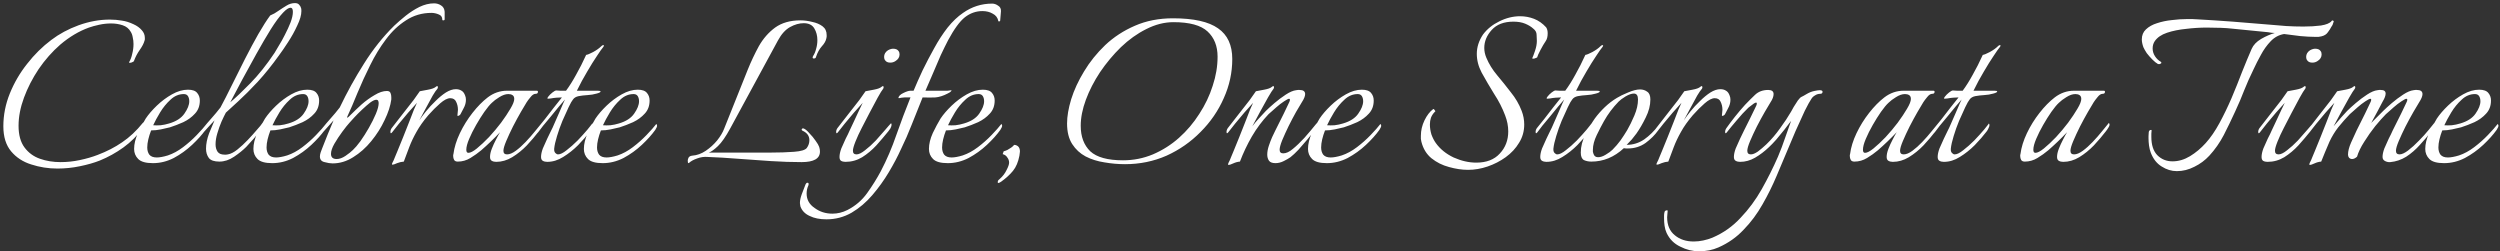 <svg width="388" height="39" viewBox="0 0 388 39" fill="none" xmlns="http://www.w3.org/2000/svg">
<rect x="0" y="0" width="388" height="39" fill="#333333" stroke="none"/>
<path d="M8.92 26.16C7.507 26.16 6.147 25.947 4.84 25.52C3.56 25.12 2.52 24.44 1.72 23.48C0.92 22.52 0.52 21.227 0.52 19.6C0.52 17.867 0.853 16.173 1.52 14.52C2.187 12.867 3.08 11.333 4.2 9.92C5.32 8.48 6.573 7.24 7.96 6.2C9.187 5.267 10.6 4.507 12.2 3.92C13.827 3.333 15.44 3.04 17.04 3.04C17.707 3.04 18.333 3.093 18.92 3.2C19.507 3.28 20.107 3.467 20.72 3.76C21.253 4 21.68 4.307 22 4.68C22.32 5.027 22.48 5.427 22.48 5.88C22.48 5.933 22.48 6 22.48 6.08C22.48 6.16 22.467 6.227 22.44 6.28C22.333 6.707 22.08 7.2 21.68 7.76C21.307 8.293 21.013 8.853 20.8 9.44C20.773 9.547 20.627 9.64 20.36 9.72C20.093 9.773 19.987 9.747 20.04 9.64C20.253 9.293 20.413 8.867 20.52 8.36C20.653 7.853 20.72 7.347 20.72 6.84C20.72 6.467 20.68 6.12 20.6 5.8C20.547 5.453 20.44 5.16 20.28 4.92C20.013 4.44 19.6 4.107 19.04 3.92C18.48 3.733 17.88 3.64 17.24 3.64C16.627 3.64 16.013 3.707 15.4 3.84C14.787 3.973 14.253 4.12 13.8 4.28C12.253 4.84 10.773 5.72 9.36 6.92C8.107 8.013 6.987 9.28 6 10.72C5.04 12.16 4.28 13.64 3.72 15.16C3.16 16.68 2.88 18.133 2.88 19.52C2.88 20.933 3.187 22.053 3.8 22.88C4.413 23.707 5.213 24.293 6.2 24.64C7.187 24.987 8.253 25.16 9.4 25.16C10.413 25.16 11.413 25.053 12.4 24.84C13.413 24.627 14.333 24.36 15.16 24.04C16.573 23.507 17.84 22.853 18.96 22.08C20.107 21.307 21.173 20.307 22.16 19.08C22.293 18.947 22.387 18.88 22.44 18.88C22.52 18.88 22.56 18.933 22.56 19.04C22.56 19.253 22.453 19.507 22.24 19.8C21.333 21.027 20.307 22.053 19.16 22.88C18.013 23.707 16.787 24.387 15.48 24.92C14.6 25.267 13.573 25.56 12.4 25.8C11.253 26.04 10.093 26.16 8.92 26.16ZM23.734 25.32C22.64 25.32 21.88 25.107 21.454 24.68C21.027 24.253 20.814 23.733 20.814 23.12C20.814 22.347 21.014 21.52 21.414 20.64C21.84 19.76 22.24 19.013 22.614 18.4C23.04 17.76 23.614 17.093 24.334 16.4C25.054 15.707 25.84 15.12 26.694 14.64C27.547 14.16 28.374 13.92 29.174 13.92C29.867 13.92 30.347 14.093 30.614 14.44C30.88 14.76 31.014 15.147 31.014 15.6C31.014 16.427 30.76 17.107 30.254 17.64C29.774 18.173 29.174 18.613 28.454 18.96C27.734 19.28 27.04 19.547 26.374 19.76C25.974 19.867 25.507 19.973 24.974 20.08C24.44 20.187 23.934 20.24 23.454 20.24C23.267 20.72 23.12 21.187 23.014 21.64C22.907 22.093 22.854 22.507 22.854 22.88C22.854 23.333 22.96 23.707 23.174 24C23.414 24.293 23.8 24.44 24.334 24.44C24.547 24.44 24.8 24.413 25.094 24.36C25.387 24.307 25.707 24.227 26.054 24.12C26.854 23.853 27.64 23.427 28.414 22.84C29.187 22.253 29.894 21.627 30.534 20.96C31.2 20.267 31.707 19.693 32.054 19.24C32.134 19.32 32.174 19.413 32.174 19.52C32.174 19.653 32.08 19.867 31.894 20.16C31.36 20.907 30.667 21.68 29.814 22.48C28.96 23.28 28.014 23.96 26.974 24.52C25.934 25.053 24.854 25.32 23.734 25.32ZM23.774 19.44C24.12 19.467 24.507 19.467 24.934 19.44C25.387 19.387 25.827 19.293 26.254 19.16C27.347 18.84 28.134 18.333 28.614 17.64C29.12 16.92 29.374 16.28 29.374 15.72C29.374 15.4 29.307 15.133 29.174 14.92C29.04 14.707 28.827 14.6 28.534 14.6C27.76 14.6 27.067 14.893 26.454 15.48C25.84 16.04 25.307 16.693 24.854 17.44C24.4 18.187 24.04 18.853 23.774 19.44ZM34.055 25.08C33.255 25.08 32.708 24.893 32.415 24.52C32.121 24.12 31.975 23.64 31.975 23.08C31.975 22.333 32.135 21.533 32.455 20.68C32.801 19.827 33.081 19.16 33.295 18.68C32.948 19.053 32.615 19.413 32.295 19.76C31.975 20.107 31.748 20.36 31.615 20.52C31.535 20.627 31.468 20.68 31.415 20.68C31.361 20.68 31.335 20.613 31.335 20.48C31.335 20.267 31.401 20.067 31.535 19.88C31.908 19.4 32.335 18.893 32.815 18.36C33.295 17.827 33.761 17.267 34.215 16.68C34.748 15.693 35.335 14.547 35.975 13.24C36.641 11.907 37.321 10.547 38.015 9.16C38.735 7.747 39.428 6.453 40.095 5.28C40.788 4.08 41.401 3.12 41.935 2.4C42.388 2.213 42.815 1.973 43.215 1.68C43.641 1.387 44.055 1.12 44.455 0.88C44.881 0.613 45.321 0.48 45.775 0.48C46.068 0.48 46.281 0.56 46.415 0.72C46.575 0.88 46.681 1.067 46.735 1.28C46.761 1.36 46.775 1.507 46.775 1.72C46.775 2.333 46.561 3.08 46.135 3.96C45.735 4.84 45.255 5.707 44.695 6.56C44.161 7.387 43.695 8.067 43.295 8.6C42.228 10.093 41.135 11.453 40.015 12.68C38.895 13.88 37.881 14.893 36.975 15.72C36.095 16.52 35.455 17.107 35.055 17.48C34.868 17.827 34.641 18.293 34.375 18.88C34.135 19.44 33.921 20.04 33.735 20.68C33.548 21.293 33.455 21.867 33.455 22.4C33.455 22.853 33.561 23.24 33.775 23.56C33.988 23.853 34.348 24 34.855 24C34.935 24 35.015 24 35.095 24C35.175 24 35.268 23.987 35.375 23.96C35.828 23.88 36.321 23.627 36.855 23.2C37.388 22.773 37.921 22.28 38.455 21.72C38.988 21.16 39.468 20.627 39.895 20.12C40.081 19.907 40.255 19.707 40.415 19.52C40.575 19.307 40.681 19.16 40.735 19.08C40.921 19.267 40.908 19.507 40.695 19.8C40.508 20.067 40.348 20.293 40.215 20.48C40.028 20.72 39.761 21.053 39.415 21.48C39.068 21.88 38.668 22.32 38.215 22.8C37.708 23.307 37.081 23.813 36.335 24.32C35.588 24.827 34.828 25.08 34.055 25.08ZM35.735 15.88C36.561 15.187 37.601 14.2 38.855 12.92C40.135 11.613 41.388 10.04 42.615 8.2C42.748 7.987 42.961 7.627 43.255 7.12C43.575 6.613 43.895 6.04 44.215 5.4C44.561 4.733 44.855 4.093 45.095 3.48C45.335 2.84 45.455 2.293 45.455 1.84C45.455 1.413 45.335 1.2 45.095 1.2C44.801 1.2 44.415 1.453 43.935 1.96C43.375 2.547 42.735 3.413 42.015 4.56C41.321 5.68 40.588 6.933 39.815 8.32C39.041 9.707 38.295 11.067 37.575 12.4C36.881 13.733 36.268 14.893 35.735 15.88ZM42.249 25.32C41.156 25.32 40.396 25.107 39.969 24.68C39.543 24.253 39.329 23.733 39.329 23.12C39.329 22.347 39.529 21.52 39.929 20.64C40.356 19.76 40.756 19.013 41.129 18.4C41.556 17.76 42.129 17.093 42.849 16.4C43.569 15.707 44.356 15.12 45.209 14.64C46.063 14.16 46.889 13.92 47.689 13.92C48.383 13.92 48.863 14.093 49.129 14.44C49.396 14.76 49.529 15.147 49.529 15.6C49.529 16.427 49.276 17.107 48.769 17.64C48.289 18.173 47.689 18.613 46.969 18.96C46.249 19.28 45.556 19.547 44.889 19.76C44.489 19.867 44.023 19.973 43.489 20.08C42.956 20.187 42.449 20.24 41.969 20.24C41.783 20.72 41.636 21.187 41.529 21.64C41.423 22.093 41.369 22.507 41.369 22.88C41.369 23.333 41.476 23.707 41.689 24C41.929 24.293 42.316 24.44 42.849 24.44C43.063 24.44 43.316 24.413 43.609 24.36C43.903 24.307 44.223 24.227 44.569 24.12C45.369 23.853 46.156 23.427 46.929 22.84C47.703 22.253 48.409 21.627 49.049 20.96C49.716 20.267 50.223 19.693 50.569 19.24C50.649 19.32 50.689 19.413 50.689 19.52C50.689 19.653 50.596 19.867 50.409 20.16C49.876 20.907 49.183 21.68 48.329 22.48C47.476 23.28 46.529 23.96 45.489 24.52C44.449 25.053 43.369 25.32 42.249 25.32ZM42.289 19.44C42.636 19.467 43.023 19.467 43.449 19.44C43.903 19.387 44.343 19.293 44.769 19.16C45.863 18.84 46.649 18.333 47.129 17.64C47.636 16.92 47.889 16.28 47.889 15.72C47.889 15.4 47.823 15.133 47.689 14.92C47.556 14.707 47.343 14.6 47.049 14.6C46.276 14.6 45.583 14.893 44.969 15.48C44.356 16.04 43.823 16.693 43.369 17.44C42.916 18.187 42.556 18.853 42.289 19.44ZM51.61 25.36C51.264 25.36 50.85 25.293 50.37 25.16C49.89 25.053 49.65 24.76 49.65 24.28C49.65 24.093 49.69 23.88 49.77 23.64C49.85 23.4 49.93 23.187 50.01 23C50.277 22.307 50.557 21.6 50.85 20.88C51.144 20.16 51.45 19.427 51.77 18.68C51.424 19.08 51.09 19.453 50.77 19.8C50.477 20.12 50.264 20.36 50.13 20.52C50.05 20.627 49.984 20.68 49.93 20.68C49.877 20.68 49.85 20.613 49.85 20.48C49.85 20.267 49.917 20.067 50.05 19.88C50.424 19.4 50.85 18.893 51.33 18.36C51.81 17.827 52.277 17.267 52.73 16.68C53.85 14.333 55.104 12.067 56.49 9.88C57.877 7.667 59.437 5.707 61.17 4C61.704 3.493 62.304 2.973 62.97 2.44C63.637 1.907 64.344 1.453 65.09 1.08C65.864 0.707 66.624 0.52 67.37 0.52C67.77 0.52 68.13 0.627 68.45 0.84C68.797 1.053 68.984 1.387 69.01 1.84V3C69.01 3.107 68.93 3.16 68.77 3.16C68.69 3.16 68.65 3.133 68.65 3.08C68.65 2.653 68.464 2.373 68.09 2.24C67.717 2.08 67.344 2 66.97 2C65.504 2 64.184 2.387 63.01 3.16C61.837 3.907 60.797 4.893 59.89 6.12C58.984 7.32 58.17 8.653 57.45 10.12C56.73 11.56 56.077 12.987 55.49 14.4C54.93 15.787 54.397 17.027 53.89 18.12C53.89 18.12 53.89 18.147 53.89 18.2C53.89 18.253 53.904 18.28 53.93 18.28C53.957 18.28 54.17 18.08 54.57 17.68C54.997 17.253 55.517 16.76 56.13 16.2C56.77 15.64 57.437 15.16 58.13 14.76C58.824 14.333 59.464 14.12 60.05 14.12C60.344 14.12 60.53 14.227 60.61 14.44C60.69 14.627 60.73 14.84 60.73 15.08V15.44C60.597 16.427 60.25 17.493 59.69 18.64C59.157 19.787 58.464 20.88 57.61 21.92C56.784 22.933 55.85 23.76 54.81 24.4C53.797 25.04 52.73 25.36 51.61 25.36ZM52.25 24.68C52.677 24.68 53.13 24.52 53.61 24.2C54.117 23.853 54.504 23.547 54.77 23.28C55.09 22.987 55.477 22.533 55.93 21.92C56.384 21.28 56.824 20.587 57.25 19.84C57.677 19.093 58.037 18.373 58.33 17.68C58.624 16.987 58.77 16.427 58.77 16C58.77 15.867 58.744 15.747 58.69 15.64C58.637 15.533 58.544 15.48 58.41 15.48C58.17 15.48 57.85 15.627 57.45 15.92C57.077 16.213 56.664 16.573 56.21 17C55.784 17.4 55.384 17.8 55.01 18.2C54.664 18.573 54.41 18.853 54.25 19.04C53.957 19.36 53.584 19.827 53.13 20.44C52.677 21.053 52.264 21.68 51.89 22.32C51.544 22.933 51.37 23.453 51.37 23.88C51.37 24.413 51.664 24.68 52.25 24.68ZM60.913 25.56C60.806 25.56 60.806 25.453 60.913 25.24C61.046 25 61.166 24.733 61.273 24.44C61.406 24.147 61.539 23.827 61.672 23.48C61.939 22.84 62.233 22.12 62.553 21.32C62.873 20.52 63.179 19.747 63.472 19C63.766 18.227 64.019 17.573 64.233 17.04C64.472 16.48 64.632 16.12 64.713 15.96C64.339 16.36 63.886 16.867 63.352 17.48C62.846 18.067 62.366 18.64 61.913 19.2C61.459 19.76 61.112 20.2 60.873 20.52C60.792 20.627 60.726 20.68 60.672 20.68C60.619 20.68 60.593 20.613 60.593 20.48C60.593 20.267 60.659 20.067 60.792 19.88C61.299 19.24 61.859 18.52 62.472 17.72C63.112 16.92 63.686 16.187 64.192 15.52C64.699 14.827 65.019 14.373 65.153 14.16C65.446 14.107 65.873 14.027 66.433 13.92C67.019 13.813 67.419 13.667 67.632 13.48C67.713 13.4 67.793 13.36 67.873 13.36C67.926 13.36 67.953 13.413 67.953 13.52C67.979 13.6 67.953 13.693 67.873 13.8C67.713 13.96 67.472 14.307 67.153 14.84C66.859 15.373 66.526 15.987 66.153 16.68C65.779 17.373 65.419 18.04 65.073 18.68C65.339 18.28 65.686 17.813 66.112 17.28C66.566 16.72 67.059 16.187 67.593 15.68C68.126 15.147 68.659 14.707 69.192 14.36C69.752 14.013 70.272 13.84 70.752 13.84C71.099 13.84 71.392 13.92 71.632 14.08C71.873 14.213 72.059 14.467 72.192 14.84C72.272 15.027 72.312 15.24 72.312 15.48C72.312 15.933 72.192 16.373 71.953 16.8C71.739 17.2 71.579 17.507 71.472 17.72C71.446 17.8 71.353 17.88 71.192 17.96C71.032 18.013 70.966 17.987 70.993 17.88C71.019 17.747 71.032 17.613 71.032 17.48C71.059 17.347 71.073 17.2 71.073 17.04C71.073 16.587 70.979 16.173 70.793 15.8C70.632 15.427 70.326 15.24 69.873 15.24C69.446 15.24 68.926 15.507 68.312 16.04C67.699 16.573 67.086 17.187 66.472 17.88C65.699 18.787 65.086 19.653 64.632 20.48C64.179 21.28 63.806 22.067 63.513 22.84C63.352 23.267 63.193 23.693 63.032 24.12C62.873 24.52 62.752 24.84 62.672 25.08C62.326 25.107 61.979 25.187 61.633 25.32C61.286 25.48 61.046 25.56 60.913 25.56ZM77.011 25.12C76.744 25.12 76.518 25.067 76.331 24.96C76.144 24.853 76.051 24.653 76.051 24.36C76.051 23.987 76.144 23.56 76.331 23.08C76.518 22.6 76.731 22.133 76.971 21.68C77.211 21.2 77.424 20.813 77.611 20.52C76.678 21.507 75.704 22.44 74.691 23.32C74.184 23.747 73.624 24.147 73.011 24.52C72.398 24.893 71.744 25.08 71.051 25.08C70.784 25.08 70.598 25 70.491 24.84C70.384 24.653 70.331 24.44 70.331 24.2C70.331 24.067 70.344 23.973 70.371 23.92C70.504 22.88 70.838 21.8 71.371 20.68C71.904 19.56 72.558 18.507 73.331 17.52C74.104 16.533 74.891 15.733 75.691 15.12C76.598 14.427 77.598 14.08 78.691 14.08H83.291C83.424 14.08 83.491 14.133 83.491 14.24C83.491 14.453 83.371 14.56 83.131 14.56C82.864 14.56 82.598 14.733 82.331 15.08C82.064 15.4 81.864 15.667 81.731 15.88C81.544 16.173 81.251 16.667 80.851 17.36C80.451 18.053 80.038 18.813 79.611 19.64C79.211 20.44 78.864 21.187 78.571 21.88C78.278 22.573 78.131 23.08 78.131 23.4C78.131 23.773 78.318 23.96 78.691 23.96C79.091 23.96 79.544 23.773 80.051 23.4C80.558 23.027 81.064 22.573 81.571 22.04C82.104 21.48 82.584 20.933 83.011 20.4C83.464 19.84 83.824 19.4 84.091 19.08C84.251 19.24 84.238 19.467 84.051 19.76C83.891 20.027 83.744 20.24 83.611 20.4C83.078 21.093 82.464 21.813 81.771 22.56C81.078 23.28 80.318 23.893 79.491 24.4C78.691 24.88 77.864 25.12 77.011 25.12ZM72.691 23.72C73.011 23.72 73.451 23.493 74.011 23.04C74.598 22.56 75.224 21.973 75.891 21.28C76.558 20.56 77.184 19.813 77.771 19.04C78.358 18.24 78.838 17.52 79.211 16.88C79.611 16.213 79.811 15.707 79.811 15.36C79.811 15.067 79.718 14.867 79.531 14.76C79.371 14.653 79.158 14.6 78.891 14.6C78.464 14.6 77.998 14.76 77.491 15.08C77.011 15.373 76.624 15.667 76.331 15.96C76.011 16.253 75.624 16.72 75.171 17.36C74.744 17.973 74.318 18.653 73.891 19.4C73.464 20.147 73.104 20.867 72.811 21.56C72.518 22.253 72.371 22.813 72.371 23.24C72.371 23.56 72.478 23.72 72.691 23.72ZM84.929 25.12C84.662 25.12 84.435 25.067 84.249 24.96C84.062 24.853 83.969 24.653 83.969 24.36C83.969 23.987 84.062 23.547 84.249 23.04C84.462 22.533 84.689 22.027 84.929 21.52C85.169 21.013 85.369 20.6 85.529 20.28C85.662 20.04 85.835 19.667 86.049 19.16C86.289 18.627 86.529 18.08 86.769 17.52C87.035 16.933 87.249 16.44 87.409 16.04C87.595 15.64 87.689 15.44 87.689 15.44C87.449 15.707 87.129 16.08 86.729 16.56C86.355 17.04 85.942 17.547 85.489 18.08C85.062 18.587 84.662 19.067 84.289 19.52C83.942 19.973 83.689 20.307 83.529 20.52C83.449 20.627 83.382 20.68 83.329 20.68C83.275 20.68 83.249 20.613 83.249 20.48C83.249 20.267 83.315 20.067 83.449 19.88C83.769 19.48 84.155 19 84.609 18.44C85.062 17.853 85.515 17.267 85.969 16.68C86.449 16.093 86.862 15.573 87.209 15.12C86.995 15.12 86.715 15.133 86.369 15.16C86.049 15.187 85.755 15.227 85.489 15.28C85.222 15.307 85.075 15.32 85.049 15.32C84.915 15.32 84.929 15.213 85.089 15C85.249 14.787 85.462 14.573 85.729 14.36C85.995 14.147 86.195 14.04 86.329 14.04C86.355 14.04 86.569 14.053 86.969 14.08C87.369 14.08 87.662 14.08 87.849 14.08C88.382 13.36 88.902 12.533 89.409 11.6C89.942 10.667 90.462 9.64 90.969 8.52C91.182 8.493 91.542 8.347 92.049 8.08C92.582 7.787 92.995 7.493 93.289 7.2C93.422 7.067 93.529 7 93.609 7C93.769 7 93.769 7.107 93.609 7.32C93.422 7.533 93.102 7.987 92.649 8.68C92.195 9.347 91.689 10.16 91.129 11.12C90.569 12.053 90.035 13.04 89.529 14.08H92.769C93.062 14.08 93.209 14.12 93.209 14.2C93.209 14.307 93.009 14.413 92.609 14.52C92.155 14.653 91.675 14.733 91.169 14.76C90.689 14.787 90.235 14.84 89.809 14.92C89.409 15 89.115 15.173 88.929 15.44C88.769 15.627 88.542 16.027 88.249 16.64C87.955 17.253 87.635 17.96 87.289 18.76C86.969 19.533 86.689 20.32 86.449 21.12C86.209 21.893 86.062 22.547 86.009 23.08V23.24C86.009 23.453 86.075 23.627 86.209 23.76C86.342 23.893 86.475 23.96 86.609 23.96C86.955 23.96 87.395 23.747 87.929 23.32C88.489 22.893 89.062 22.387 89.649 21.8C90.235 21.187 90.742 20.627 91.169 20.12C91.355 19.907 91.515 19.707 91.649 19.52C91.809 19.333 91.902 19.213 91.929 19.16C91.982 19.267 92.009 19.347 92.009 19.4C92.009 19.56 91.955 19.733 91.849 19.92C91.769 20.107 91.675 20.267 91.569 20.4C91.062 21.067 90.449 21.773 89.729 22.52C89.009 23.24 88.235 23.853 87.409 24.36C86.609 24.867 85.782 25.12 84.929 25.12ZM93.538 25.32C92.445 25.32 91.685 25.107 91.258 24.68C90.832 24.253 90.618 23.733 90.618 23.12C90.618 22.347 90.818 21.52 91.218 20.64C91.645 19.76 92.045 19.013 92.418 18.4C92.845 17.76 93.418 17.093 94.138 16.4C94.858 15.707 95.645 15.12 96.498 14.64C97.352 14.16 98.178 13.92 98.978 13.92C99.672 13.92 100.152 14.093 100.418 14.44C100.685 14.76 100.818 15.147 100.818 15.6C100.818 16.427 100.565 17.107 100.058 17.64C99.578 18.173 98.978 18.613 98.258 18.96C97.538 19.28 96.845 19.547 96.178 19.76C95.778 19.867 95.312 19.973 94.778 20.08C94.245 20.187 93.738 20.24 93.258 20.24C93.072 20.72 92.925 21.187 92.818 21.64C92.712 22.093 92.658 22.507 92.658 22.88C92.658 23.333 92.765 23.707 92.978 24C93.218 24.293 93.605 24.44 94.138 24.44C94.352 24.44 94.605 24.413 94.898 24.36C95.192 24.307 95.512 24.227 95.858 24.12C96.658 23.853 97.445 23.427 98.218 22.84C98.992 22.253 99.698 21.627 100.338 20.96C101.005 20.267 101.512 19.693 101.858 19.24C101.938 19.32 101.978 19.413 101.978 19.52C101.978 19.653 101.885 19.867 101.698 20.16C101.165 20.907 100.472 21.68 99.618 22.48C98.765 23.28 97.818 23.96 96.778 24.52C95.738 25.053 94.658 25.32 93.538 25.32ZM93.578 19.44C93.925 19.467 94.312 19.467 94.738 19.44C95.192 19.387 95.632 19.293 96.058 19.16C97.152 18.84 97.938 18.333 98.418 17.64C98.925 16.92 99.178 16.28 99.178 15.72C99.178 15.4 99.112 15.133 98.978 14.92C98.845 14.707 98.632 14.6 98.338 14.6C97.565 14.6 96.872 14.893 96.258 15.48C95.645 16.04 95.112 16.693 94.658 17.44C94.205 18.187 93.845 18.853 93.578 19.44ZM106.937 25.28C106.911 25.307 106.884 25.32 106.857 25.32C106.777 25.32 106.737 25.2 106.737 24.96C106.737 24.8 106.777 24.64 106.857 24.48C106.964 24.293 107.151 24.187 107.417 24.16C108.164 24.107 108.871 23.853 109.537 23.4C110.204 22.947 110.791 22.413 111.297 21.8C111.804 21.16 112.164 20.56 112.377 20L116.057 10.8C116.564 9.547 117.137 8.333 117.777 7.16C118.444 5.987 119.284 5.027 120.297 4.28C121.337 3.533 122.644 3.16 124.217 3.16C124.831 3.16 125.444 3.24 126.057 3.4C126.697 3.533 127.231 3.76 127.657 4.08C128.084 4.4 128.297 4.853 128.297 5.44C128.297 5.52 128.297 5.6 128.297 5.68C128.297 5.76 128.284 5.84 128.257 5.92C128.177 6.347 127.937 6.773 127.537 7.2C127.164 7.627 126.871 8.16 126.657 8.8C126.631 8.987 126.511 9.08 126.297 9.08C126.111 9.08 126.071 8.96 126.177 8.72C126.391 8.4 126.551 8.027 126.657 7.6C126.791 7.147 126.857 6.693 126.857 6.24C126.857 5.547 126.697 4.933 126.377 4.4C126.057 3.867 125.511 3.6 124.737 3.6C124.044 3.6 123.337 3.8 122.617 4.2C121.897 4.6 121.271 5.293 120.737 6.28L113.337 19.92C112.644 21.2 112.004 22.12 111.417 22.68C110.857 23.213 110.391 23.547 110.017 23.68H119.657C120.937 23.68 122.124 23.64 123.217 23.56C124.311 23.48 124.977 23.28 125.217 22.96C125.484 22.587 125.617 22.187 125.617 21.76C125.617 21.093 125.257 20.6 124.537 20.28C124.457 20.227 124.417 20.173 124.417 20.12C124.417 20.067 124.444 20.013 124.497 19.96C124.577 19.907 124.671 19.907 124.777 19.96C125.017 20.067 125.297 20.307 125.617 20.68C125.964 21.027 126.284 21.413 126.577 21.84C126.871 22.24 127.057 22.56 127.137 22.8C127.217 23.04 127.257 23.28 127.257 23.52C127.257 24.613 126.311 25.16 124.417 25.16C122.924 25.16 121.324 25.107 119.617 25C117.911 24.893 116.217 24.773 114.537 24.64C112.884 24.507 111.324 24.413 109.857 24.36C109.297 24.307 108.737 24.387 108.177 24.6C107.644 24.787 107.231 25.013 106.937 25.28ZM138.172 9.72C137.799 9.72 137.532 9.6 137.372 9.36C137.266 9.227 137.212 9.053 137.212 8.84C137.212 8.413 137.412 8.067 137.812 7.8C138.106 7.64 138.372 7.56 138.612 7.56C139.012 7.56 139.292 7.68 139.452 7.92C139.559 8.053 139.612 8.227 139.612 8.44C139.612 8.867 139.399 9.213 138.972 9.48C138.732 9.64 138.466 9.72 138.172 9.72ZM131.212 25.12C130.946 25.12 130.719 25.067 130.532 24.96C130.372 24.853 130.292 24.653 130.292 24.36C130.292 23.987 130.386 23.547 130.572 23.04C130.786 22.533 131.012 22.027 131.252 21.52C131.519 21.013 131.719 20.6 131.852 20.28C132.039 19.907 132.266 19.427 132.532 18.84C132.826 18.227 133.092 17.653 133.332 17.12C133.599 16.56 133.786 16.173 133.892 15.96C133.519 16.36 133.066 16.867 132.532 17.48C132.026 18.067 131.546 18.64 131.092 19.2C130.639 19.76 130.292 20.2 130.052 20.52C129.972 20.627 129.906 20.68 129.852 20.68C129.799 20.68 129.772 20.613 129.772 20.48C129.772 20.267 129.839 20.067 129.972 19.88C130.479 19.24 131.039 18.52 131.652 17.72C132.292 16.92 132.866 16.187 133.372 15.52C133.879 14.827 134.199 14.373 134.332 14.16C134.626 14.107 135.052 14.027 135.612 13.92C136.199 13.813 136.599 13.667 136.812 13.48C136.892 13.4 136.972 13.36 137.052 13.36C137.106 13.36 137.132 13.413 137.132 13.52C137.159 13.6 137.132 13.693 137.052 13.8C136.892 13.987 136.612 14.44 136.212 15.16C135.812 15.88 135.386 16.68 134.932 17.56C134.506 18.413 134.106 19.187 133.732 19.88C133.359 20.6 133.039 21.293 132.772 21.96C132.506 22.627 132.372 23.107 132.372 23.4C132.372 23.773 132.559 23.96 132.932 23.96C133.279 23.96 133.719 23.747 134.252 23.32C134.812 22.893 135.372 22.387 135.932 21.8C136.492 21.187 136.986 20.627 137.412 20.12C137.546 19.96 137.706 19.773 137.892 19.56C138.106 19.32 138.239 19.173 138.292 19.12C138.346 19.173 138.372 19.267 138.372 19.4C138.346 19.587 138.279 19.773 138.172 19.96C138.066 20.12 137.959 20.267 137.852 20.4C137.292 21.093 136.679 21.813 136.012 22.56C135.346 23.28 134.612 23.893 133.812 24.4C133.012 24.88 132.146 25.12 131.212 25.12ZM128.267 34.04C127.227 34.04 126.361 33.867 125.667 33.52C124.947 33.2 124.467 32.707 124.227 32.04C124.201 31.96 124.187 31.88 124.187 31.8C124.161 31.72 124.147 31.627 124.147 31.52C124.147 31.12 124.241 30.667 124.428 30.16C124.614 29.68 124.814 29.16 125.027 28.6C125.107 28.44 125.201 28.36 125.307 28.36C125.494 28.36 125.547 28.493 125.467 28.76C125.281 29.16 125.187 29.587 125.187 30.04C125.187 30.973 125.601 31.72 126.427 32.28C127.227 32.867 128.147 33.16 129.187 33.16C129.987 33.16 130.761 32.973 131.507 32.6C132.761 31.96 133.787 31.08 134.587 29.96C135.387 28.84 136.094 27.707 136.708 26.56C137.641 24.773 138.441 22.907 139.108 20.96C139.801 18.987 140.534 17.04 141.308 15.12H140.388C140.254 15.12 140.108 15.133 139.948 15.16C139.788 15.187 139.641 15.213 139.508 15.24L139.428 15.2C139.481 14.907 139.734 14.653 140.188 14.44C140.668 14.2 141.041 14.08 141.308 14.08H141.788C142.188 13.12 142.654 12.067 143.188 10.92C143.748 9.773 144.348 8.627 144.988 7.48C145.628 6.307 146.321 5.24 147.068 4.28C147.841 3.32 148.641 2.56 149.468 2C150.828 1.04 152.334 0.56 153.988 0.56C154.308 0.56 154.614 0.667 154.908 0.88C155.228 1.067 155.374 1.36 155.348 1.76L155.228 3.2C155.228 3.253 155.188 3.293 155.108 3.32C155.028 3.347 154.974 3.333 154.948 3.28C154.841 2.747 154.548 2.36 154.068 2.12C153.614 1.853 153.081 1.72 152.468 1.72C151.481 1.72 150.574 2.04 149.748 2.68C148.948 3.32 148.081 4.507 147.148 6.24C146.801 6.907 146.414 7.693 145.988 8.6C145.588 9.507 145.188 10.44 144.788 11.4C144.388 12.36 144.001 13.253 143.628 14.08H146.508C146.694 14.08 146.881 14.08 147.068 14.08C147.281 14.053 147.481 14.027 147.668 14C147.668 14.107 147.588 14.213 147.428 14.32C147.294 14.4 147.174 14.467 147.068 14.52C146.401 14.867 145.774 15.067 145.188 15.12C144.601 15.147 143.934 15.147 143.188 15.12C142.601 16.587 142.041 17.987 141.508 19.32C141.001 20.627 140.441 21.907 139.828 23.16C139.321 24.28 138.694 25.467 137.948 26.72C137.201 27.973 136.348 29.16 135.387 30.28C134.427 31.4 133.361 32.307 132.187 33C130.987 33.693 129.681 34.04 128.267 34.04ZM147.093 25.32C146 25.32 145.24 25.107 144.813 24.68C144.386 24.253 144.173 23.733 144.173 23.12C144.173 22.347 144.373 21.52 144.773 20.64C145.2 19.76 145.6 19.013 145.973 18.4C146.4 17.76 146.973 17.093 147.693 16.4C148.413 15.707 149.2 15.12 150.053 14.64C150.906 14.16 151.733 13.92 152.533 13.92C153.226 13.92 153.706 14.093 153.973 14.44C154.24 14.76 154.373 15.147 154.373 15.6C154.373 16.427 154.12 17.107 153.613 17.64C153.133 18.173 152.533 18.613 151.813 18.96C151.093 19.28 150.4 19.547 149.733 19.76C149.333 19.867 148.866 19.973 148.333 20.08C147.8 20.187 147.293 20.24 146.813 20.24C146.626 20.72 146.48 21.187 146.373 21.64C146.266 22.093 146.213 22.507 146.213 22.88C146.213 23.333 146.32 23.707 146.533 24C146.773 24.293 147.16 24.44 147.693 24.44C147.906 24.44 148.16 24.413 148.453 24.36C148.746 24.307 149.066 24.227 149.413 24.12C150.213 23.853 151 23.427 151.773 22.84C152.546 22.253 153.253 21.627 153.893 20.96C154.56 20.267 155.066 19.693 155.413 19.24C155.493 19.32 155.533 19.413 155.533 19.52C155.533 19.653 155.44 19.867 155.253 20.16C154.72 20.907 154.026 21.68 153.173 22.48C152.32 23.28 151.373 23.96 150.333 24.52C149.293 25.053 148.213 25.32 147.093 25.32ZM147.133 19.44C147.48 19.467 147.866 19.467 148.293 19.44C148.746 19.387 149.186 19.293 149.613 19.16C150.706 18.84 151.493 18.333 151.973 17.64C152.48 16.92 152.733 16.28 152.733 15.72C152.733 15.4 152.666 15.133 152.533 14.92C152.4 14.707 152.186 14.6 151.893 14.6C151.12 14.6 150.426 14.893 149.813 15.48C149.2 16.04 148.666 16.693 148.213 17.44C147.76 18.187 147.4 18.853 147.133 19.44ZM154.854 28.2C154.881 28.147 154.894 28.093 154.894 28.04C154.921 27.987 155.014 27.893 155.174 27.76C155.627 27.36 155.974 26.907 156.214 26.4C156.481 25.893 156.614 25.507 156.614 25.24C156.614 24.947 156.521 24.68 156.334 24.44C156.174 24.173 155.934 24 155.614 23.92L155.774 23.48C155.907 23.453 156.094 23.387 156.334 23.28C156.574 23.147 156.747 23.04 156.854 22.96C156.987 22.88 157.107 22.787 157.214 22.68C157.321 22.547 157.401 22.48 157.454 22.48C158.014 22.56 158.294 22.907 158.294 23.52C158.294 23.627 158.281 23.733 158.254 23.84C158.254 23.92 158.241 24.027 158.214 24.16C158.027 25.147 157.694 25.933 157.214 26.52C156.734 27.107 156.121 27.667 155.374 28.2C154.974 28.467 154.801 28.467 154.854 28.2ZM174.608 25.48C173.541 25.48 172.475 25.387 171.408 25.2C170.341 25.04 169.368 24.733 168.488 24.28C167.635 23.827 166.941 23.187 166.408 22.36C165.875 21.533 165.608 20.467 165.608 19.16C165.608 18.067 165.821 16.813 166.248 15.4C166.701 13.96 167.368 12.52 168.248 11.08C169.128 9.613 170.221 8.253 171.528 7C172.861 5.747 174.395 4.747 176.128 4C177.888 3.227 179.861 2.84 182.048 2.84C185.248 2.84 187.581 3.36 189.048 4.4C190.515 5.413 191.248 7 191.248 9.16C191.248 11.267 190.808 13.293 189.928 15.24C189.075 17.187 187.875 18.933 186.328 20.48C184.808 22.027 183.048 23.253 181.048 24.16C179.048 25.04 176.901 25.48 174.608 25.48ZM174.288 24.88C175.915 24.88 177.461 24.573 178.928 23.96C180.421 23.32 181.768 22.467 182.968 21.4C184.195 20.307 185.248 19.067 186.128 17.68C187.035 16.293 187.728 14.84 188.208 13.32C188.715 11.8 188.968 10.293 188.968 8.8C188.968 7.147 188.448 5.84 187.408 4.88C186.368 3.92 184.608 3.44 182.128 3.44C180.715 3.44 179.301 3.8 177.888 4.52C176.501 5.213 175.195 6.147 173.968 7.32C172.768 8.493 171.688 9.787 170.728 11.2C169.795 12.613 169.061 14.04 168.528 15.48C167.995 16.92 167.728 18.267 167.728 19.52C167.728 21.2 168.221 22.52 169.208 23.48C170.221 24.413 171.915 24.88 174.288 24.88ZM190.678 25.6C190.571 25.6 190.571 25.48 190.678 25.24C190.811 25 190.931 24.733 191.038 24.44C191.171 24.147 191.305 23.827 191.438 23.48C191.705 22.84 191.998 22.12 192.318 21.32C192.638 20.52 192.945 19.747 193.238 19C193.531 18.227 193.785 17.573 193.998 17.04C194.238 16.48 194.398 16.12 194.478 15.96C194.105 16.36 193.651 16.867 193.118 17.48C192.611 18.067 192.131 18.64 191.678 19.2C191.225 19.76 190.878 20.2 190.638 20.52C190.558 20.627 190.491 20.68 190.438 20.68C190.385 20.68 190.358 20.613 190.358 20.48C190.358 20.267 190.425 20.067 190.558 19.88C191.065 19.24 191.625 18.52 192.238 17.72C192.878 16.92 193.451 16.187 193.958 15.52C194.465 14.827 194.785 14.373 194.918 14.16C195.211 14.107 195.638 14.027 196.198 13.92C196.785 13.813 197.185 13.667 197.398 13.48C197.478 13.4 197.558 13.36 197.638 13.36C197.691 13.36 197.718 13.413 197.718 13.52C197.745 13.6 197.718 13.693 197.638 13.8C197.478 13.987 197.198 14.427 196.798 15.12C196.425 15.787 196.011 16.533 195.558 17.36C195.131 18.187 194.731 18.933 194.358 19.6C194.678 19.173 195.025 18.76 195.398 18.36C195.771 17.96 196.131 17.573 196.478 17.2C196.798 16.88 197.238 16.48 197.798 16C198.358 15.52 198.945 15.08 199.558 14.68C200.171 14.28 200.705 14.053 201.158 14C201.265 13.973 201.358 13.96 201.438 13.96C201.545 13.96 201.625 13.96 201.678 13.96C202.265 13.96 202.558 14.173 202.558 14.6C202.558 14.92 202.385 15.347 202.038 15.88C201.851 16.173 201.558 16.667 201.158 17.36C200.785 18.027 200.398 18.76 199.998 19.56C199.625 20.333 199.291 21.067 198.998 21.76C198.731 22.427 198.598 22.92 198.598 23.24C198.598 23.613 198.785 23.8 199.158 23.8C199.611 23.8 200.105 23.573 200.638 23.12C201.198 22.667 201.798 22.093 202.438 21.4C203.078 20.68 203.718 19.92 204.358 19.12C204.411 19.173 204.438 19.267 204.438 19.4C204.438 19.587 204.371 19.773 204.238 19.96C204.131 20.12 204.025 20.267 203.918 20.4C203.651 20.747 203.291 21.187 202.838 21.72C202.411 22.227 201.971 22.733 201.518 23.24C201.065 23.72 200.651 24.107 200.278 24.4C200.011 24.587 199.665 24.787 199.238 25C198.811 25.213 198.385 25.32 197.958 25.32C197.478 25.32 197.145 25.2 196.958 24.96C196.771 24.693 196.678 24.373 196.678 24C196.678 23.573 196.758 23.12 196.918 22.64C197.078 22.16 197.251 21.707 197.438 21.28C197.651 20.827 197.811 20.493 197.918 20.28C198.398 19.347 198.838 18.467 199.238 17.64C199.638 16.813 199.918 16.227 200.078 15.88C200.158 15.72 200.198 15.587 200.198 15.48C200.198 15.293 200.051 15.28 199.758 15.44C199.465 15.6 199.105 15.84 198.678 16.16C198.278 16.48 197.905 16.8 197.558 17.12C197.211 17.413 196.985 17.613 196.878 17.72C195.891 18.76 195.025 19.92 194.278 21.2C193.558 22.453 192.945 23.747 192.438 25.08C192.091 25.107 191.745 25.2 191.398 25.36C191.051 25.52 190.811 25.6 190.678 25.6ZM205.921 25.32C204.828 25.32 204.068 25.107 203.641 24.68C203.215 24.253 203.001 23.733 203.001 23.12C203.001 22.347 203.201 21.52 203.601 20.64C204.028 19.76 204.428 19.013 204.801 18.4C205.228 17.76 205.801 17.093 206.521 16.4C207.241 15.707 208.028 15.12 208.881 14.64C209.735 14.16 210.561 13.92 211.361 13.92C212.055 13.92 212.535 14.093 212.801 14.44C213.068 14.76 213.201 15.147 213.201 15.6C213.201 16.427 212.948 17.107 212.441 17.64C211.961 18.173 211.361 18.613 210.641 18.96C209.921 19.28 209.228 19.547 208.561 19.76C208.161 19.867 207.695 19.973 207.161 20.08C206.628 20.187 206.121 20.24 205.641 20.24C205.455 20.72 205.308 21.187 205.201 21.64C205.095 22.093 205.041 22.507 205.041 22.88C205.041 23.333 205.148 23.707 205.361 24C205.601 24.293 205.988 24.44 206.521 24.44C206.735 24.44 206.988 24.413 207.281 24.36C207.575 24.307 207.895 24.227 208.241 24.12C209.041 23.853 209.828 23.427 210.601 22.84C211.375 22.253 212.081 21.627 212.721 20.96C213.388 20.267 213.895 19.693 214.241 19.24C214.321 19.32 214.361 19.413 214.361 19.52C214.361 19.653 214.268 19.867 214.081 20.16C213.548 20.907 212.855 21.68 212.001 22.48C211.148 23.28 210.201 23.96 209.161 24.52C208.121 25.053 207.041 25.32 205.921 25.32ZM205.961 19.44C206.308 19.467 206.695 19.467 207.121 19.44C207.575 19.387 208.015 19.293 208.441 19.16C209.535 18.84 210.321 18.333 210.801 17.64C211.308 16.92 211.561 16.28 211.561 15.72C211.561 15.4 211.495 15.133 211.361 14.92C211.228 14.707 211.015 14.6 210.721 14.6C209.948 14.6 209.255 14.893 208.641 15.48C208.028 16.04 207.495 16.693 207.041 17.44C206.588 18.187 206.228 18.853 205.961 19.44ZM227.84 26.36C226.907 26.36 225.92 26.213 224.88 25.92C223.867 25.653 222.96 25.2 222.16 24.56C221.387 23.92 220.867 23.067 220.6 22C220.573 21.867 220.547 21.72 220.52 21.56C220.52 21.4 220.52 21.24 220.52 21.08C220.52 20.253 220.707 19.453 221.08 18.68C221.453 17.907 221.907 17.32 222.44 16.92H222.48C222.533 16.92 222.6 16.987 222.68 17.12C222.787 17.227 222.787 17.307 222.68 17.36C222.413 17.627 222.213 17.933 222.08 18.28C221.973 18.6 221.92 18.947 221.92 19.32C221.92 19.827 222 20.347 222.16 20.88C222.347 21.387 222.573 21.827 222.84 22.2C223.507 23.133 224.427 23.88 225.6 24.44C226.8 24.973 227.973 25.24 229.12 25.24C230.693 25.24 231.907 24.773 232.76 23.84C233.64 22.907 234.08 21.76 234.08 20.4C234.08 19.573 233.92 18.747 233.6 17.92C233.173 16.773 232.6 15.653 231.88 14.56C231.187 13.44 230.547 12.347 229.96 11.28C229.453 10.32 229.2 9.347 229.2 8.36C229.2 7.32 229.52 6.32 230.16 5.36C230.8 4.507 231.64 3.827 232.68 3.32C233.747 2.787 234.827 2.52 235.92 2.52C236.667 2.52 237.387 2.653 238.08 2.92C238.773 3.187 239.4 3.627 239.96 4.24C240.12 4.48 240.2 4.787 240.2 5.16C240.2 5.693 240.093 6.107 239.88 6.4C239.64 6.747 239.373 7.2 239.08 7.76C238.787 8.32 238.613 8.707 238.56 8.92C238.507 8.947 238.373 9 238.16 9.08C237.973 9.133 237.853 9.12 237.8 9.04C237.907 8.827 238.053 8.44 238.24 7.88C238.427 7.32 238.52 6.813 238.52 6.36C238.52 6.067 238.507 5.747 238.48 5.4C238.48 5.027 238.307 4.707 237.96 4.44C237.64 4.147 237.227 3.893 236.72 3.68C236.213 3.467 235.6 3.36 234.88 3.36C233.413 3.36 232.293 3.787 231.52 4.64C230.747 5.493 230.36 6.427 230.36 7.44C230.36 7.947 230.467 8.453 230.68 8.96C231.08 9.92 231.64 10.827 232.36 11.68C233.08 12.533 233.787 13.413 234.48 14.32C235.2 15.2 235.76 16.16 236.16 17.2C236.427 17.893 236.56 18.6 236.56 19.32C236.56 20.36 236.293 21.307 235.76 22.16C235.253 23.013 234.56 23.76 233.68 24.4C232.827 25.013 231.893 25.493 230.88 25.84C229.867 26.187 228.853 26.36 227.84 26.36ZM240.007 25.12C239.74 25.12 239.514 25.067 239.327 24.96C239.14 24.853 239.047 24.653 239.047 24.36C239.047 23.987 239.14 23.547 239.327 23.04C239.54 22.533 239.767 22.027 240.007 21.52C240.247 21.013 240.447 20.6 240.607 20.28C240.74 20.04 240.914 19.667 241.127 19.16C241.367 18.627 241.607 18.08 241.847 17.52C242.114 16.933 242.327 16.44 242.487 16.04C242.674 15.64 242.767 15.44 242.767 15.44C242.527 15.707 242.207 16.08 241.807 16.56C241.434 17.04 241.02 17.547 240.567 18.08C240.14 18.587 239.74 19.067 239.367 19.52C239.02 19.973 238.767 20.307 238.607 20.52C238.527 20.627 238.46 20.68 238.407 20.68C238.354 20.68 238.327 20.613 238.327 20.48C238.327 20.267 238.394 20.067 238.527 19.88C238.847 19.48 239.234 19 239.687 18.44C240.14 17.853 240.594 17.267 241.047 16.68C241.527 16.093 241.94 15.573 242.287 15.12C242.074 15.12 241.794 15.133 241.447 15.16C241.127 15.187 240.834 15.227 240.567 15.28C240.3 15.307 240.154 15.32 240.127 15.32C239.994 15.32 240.007 15.213 240.167 15C240.327 14.787 240.54 14.573 240.807 14.36C241.074 14.147 241.274 14.04 241.407 14.04C241.434 14.04 241.647 14.053 242.047 14.08C242.447 14.08 242.74 14.08 242.927 14.08C243.46 13.36 243.98 12.533 244.487 11.6C245.02 10.667 245.54 9.64 246.047 8.52C246.26 8.493 246.62 8.347 247.127 8.08C247.66 7.787 248.074 7.493 248.367 7.2C248.5 7.067 248.607 7 248.687 7C248.847 7 248.847 7.107 248.687 7.32C248.5 7.533 248.18 7.987 247.727 8.68C247.274 9.347 246.767 10.16 246.207 11.12C245.647 12.053 245.114 13.04 244.607 14.08H247.847C248.14 14.08 248.287 14.12 248.287 14.2C248.287 14.307 248.087 14.413 247.687 14.52C247.234 14.653 246.754 14.733 246.247 14.76C245.767 14.787 245.314 14.84 244.887 14.92C244.487 15 244.194 15.173 244.007 15.44C243.847 15.627 243.62 16.027 243.327 16.64C243.034 17.253 242.714 17.96 242.367 18.76C242.047 19.533 241.767 20.32 241.527 21.12C241.287 21.893 241.14 22.547 241.087 23.08V23.24C241.087 23.453 241.154 23.627 241.287 23.76C241.42 23.893 241.554 23.96 241.687 23.96C242.034 23.96 242.474 23.747 243.007 23.32C243.567 22.893 244.14 22.387 244.727 21.8C245.314 21.187 245.82 20.627 246.247 20.12C246.434 19.907 246.594 19.707 246.727 19.52C246.887 19.333 246.98 19.213 247.007 19.16C247.06 19.267 247.087 19.347 247.087 19.4C247.087 19.56 247.034 19.733 246.927 19.92C246.847 20.107 246.754 20.267 246.647 20.4C246.14 21.067 245.527 21.773 244.807 22.52C244.087 23.24 243.314 23.853 242.487 24.36C241.687 24.867 240.86 25.12 240.007 25.12ZM246.977 25.08C246.55 25.08 246.163 25 245.817 24.84C245.497 24.653 245.337 24.267 245.337 23.68C245.337 22.747 245.577 21.813 246.057 20.88C246.537 19.92 247.03 19.08 247.537 18.36C247.99 17.747 248.497 17.173 249.057 16.64C249.643 16.08 250.27 15.6 250.937 15.2C251.363 14.933 251.937 14.653 252.657 14.36C253.403 14.04 254.03 13.88 254.537 13.88C254.963 13.88 255.337 14 255.657 14.24C255.977 14.453 256.137 14.853 256.137 15.44C256.137 16.347 255.897 17.28 255.417 18.24C254.963 19.173 254.483 20 253.977 20.72C253.737 21.04 253.497 21.347 253.257 21.64C253.017 21.907 252.75 22.187 252.457 22.48C253.443 22.48 254.35 22.2 255.177 21.64C256.003 21.053 256.723 20.347 257.337 19.52L257.417 19.44C257.497 19.44 257.537 19.52 257.537 19.68C257.537 19.867 257.483 20.04 257.377 20.2C256.843 20.947 256.177 21.613 255.377 22.2C254.577 22.76 253.67 23.04 252.657 23.04C252.55 23.04 252.443 23.04 252.337 23.04C252.23 23.04 252.123 23.027 252.017 23C250.523 24.387 248.843 25.08 246.977 25.08ZM248.017 24.4C248.39 24.4 248.79 24.267 249.217 24C249.67 23.733 250.017 23.48 250.257 23.24C250.71 22.787 251.123 22.307 251.497 21.8C251.87 21.267 252.217 20.733 252.537 20.2C252.91 19.56 253.283 18.8 253.657 17.92C254.03 17.04 254.217 16.213 254.217 15.44C254.217 14.827 254.003 14.52 253.577 14.52C253.23 14.52 252.803 14.667 252.297 14.96C251.817 15.253 251.457 15.52 251.217 15.76C250.31 16.693 249.55 17.707 248.937 18.8C248.59 19.413 248.217 20.133 247.817 20.96C247.417 21.787 247.217 22.547 247.217 23.24C247.217 23.347 247.217 23.453 247.217 23.56C247.243 23.64 247.27 23.733 247.297 23.84C247.403 24.213 247.643 24.4 248.017 24.4ZM257.163 25.56C257.056 25.56 257.056 25.453 257.163 25.24C257.296 25 257.416 24.733 257.523 24.44C257.656 24.147 257.789 23.827 257.923 23.48C258.189 22.84 258.483 22.12 258.803 21.32C259.123 20.52 259.429 19.747 259.723 19C260.016 18.227 260.269 17.573 260.483 17.04C260.723 16.48 260.883 16.12 260.963 15.96C260.589 16.36 260.136 16.867 259.603 17.48C259.096 18.067 258.616 18.64 258.163 19.2C257.709 19.76 257.363 20.2 257.123 20.52C257.043 20.627 256.976 20.68 256.923 20.68C256.869 20.68 256.843 20.613 256.843 20.48C256.843 20.267 256.909 20.067 257.043 19.88C257.549 19.24 258.109 18.52 258.723 17.72C259.363 16.92 259.936 16.187 260.443 15.52C260.949 14.827 261.269 14.373 261.403 14.16C261.696 14.107 262.123 14.027 262.683 13.92C263.269 13.813 263.669 13.667 263.883 13.48C263.963 13.4 264.043 13.36 264.123 13.36C264.176 13.36 264.203 13.413 264.203 13.52C264.229 13.6 264.203 13.693 264.123 13.8C263.963 13.96 263.723 14.307 263.403 14.84C263.109 15.373 262.776 15.987 262.403 16.68C262.029 17.373 261.669 18.04 261.323 18.68C261.589 18.28 261.936 17.813 262.363 17.28C262.816 16.72 263.309 16.187 263.843 15.68C264.376 15.147 264.909 14.707 265.443 14.36C266.003 14.013 266.523 13.84 267.003 13.84C267.349 13.84 267.643 13.92 267.883 14.08C268.123 14.213 268.309 14.467 268.443 14.84C268.523 15.027 268.563 15.24 268.563 15.48C268.563 15.933 268.443 16.373 268.203 16.8C267.989 17.2 267.829 17.507 267.723 17.72C267.696 17.8 267.603 17.88 267.443 17.96C267.283 18.013 267.216 17.987 267.243 17.88C267.269 17.747 267.283 17.613 267.283 17.48C267.309 17.347 267.322 17.2 267.322 17.04C267.322 16.587 267.229 16.173 267.043 15.8C266.883 15.427 266.576 15.24 266.122 15.24C265.696 15.24 265.176 15.507 264.563 16.04C263.949 16.573 263.336 17.187 262.723 17.88C261.949 18.787 261.336 19.653 260.883 20.48C260.429 21.28 260.056 22.067 259.763 22.84C259.603 23.267 259.443 23.693 259.283 24.12C259.123 24.52 259.003 24.84 258.923 25.08C258.576 25.107 258.229 25.187 257.883 25.32C257.536 25.48 257.296 25.56 257.163 25.56ZM263.701 39C262.688 39 261.714 38.76 260.781 38.28C259.821 37.827 259.114 37.12 258.661 36.16C258.501 35.813 258.394 35.44 258.341 35.04C258.288 34.667 258.261 34.293 258.261 33.92V33.48C258.261 33.267 258.288 33.067 258.341 32.88C258.394 32.72 258.528 32.64 258.741 32.64C258.794 32.64 258.821 32.667 258.821 32.72C258.821 32.88 258.808 33.04 258.781 33.2C258.754 33.36 258.741 33.533 258.741 33.72C258.741 34.947 259.141 35.88 259.941 36.52C260.714 37.16 261.688 37.48 262.861 37.48C263.341 37.48 263.834 37.427 264.341 37.32C264.848 37.213 265.328 37.067 265.781 36.88C267.461 36.16 268.914 35.133 270.141 33.8C271.394 32.493 272.488 31.013 273.421 29.36C274.354 27.707 275.194 26.027 275.941 24.32C276.368 23.307 276.741 22.32 277.061 21.36C277.408 20.4 277.714 19.533 277.981 18.76C277.714 19.133 277.368 19.587 276.941 20.12C276.514 20.653 276.088 21.173 275.661 21.68C275.234 22.16 274.861 22.547 274.541 22.84C273.874 23.48 273.154 24.027 272.381 24.48C271.634 24.907 270.861 25.12 270.061 25.12C269.794 25.12 269.568 25.067 269.381 24.96C269.194 24.853 269.101 24.653 269.101 24.36C269.101 23.987 269.194 23.547 269.381 23.04C269.594 22.533 269.821 22.027 270.061 21.52C270.301 21.013 270.501 20.6 270.661 20.28C270.981 19.667 271.288 19.053 271.581 18.44C271.874 17.827 272.128 17.307 272.341 16.88C272.554 16.48 272.661 16.213 272.661 16.08C272.661 15.867 272.501 15.867 272.181 16.08C271.888 16.293 271.608 16.507 271.341 16.72C270.754 17.28 270.141 17.947 269.501 18.72C268.861 19.467 268.368 20.067 268.021 20.52C267.941 20.627 267.874 20.68 267.821 20.68C267.768 20.68 267.741 20.613 267.741 20.48C267.741 20.267 267.808 20.067 267.941 19.88C268.314 19.347 268.754 18.76 269.261 18.12C269.768 17.48 270.288 16.867 270.821 16.28C271.328 15.747 271.848 15.227 272.381 14.72C272.914 14.213 273.594 13.96 274.421 13.96C274.981 13.96 275.261 14.173 275.261 14.6C275.261 14.973 275.101 15.4 274.781 15.88C274.594 16.173 274.301 16.667 273.901 17.36C273.501 18.053 273.088 18.813 272.661 19.64C272.261 20.44 271.914 21.187 271.621 21.88C271.328 22.573 271.181 23.08 271.181 23.4C271.181 23.773 271.368 23.96 271.741 23.96C272.034 23.96 272.394 23.813 272.821 23.52C273.248 23.2 273.688 22.827 274.141 22.4C274.914 21.653 275.621 20.827 276.261 19.92C276.928 19.013 277.501 18.147 277.981 17.32C278.061 17.187 278.194 16.947 278.381 16.6C278.594 16.253 278.808 15.92 279.021 15.6C279.261 15.28 279.448 15.093 279.581 15.04C279.714 14.987 279.981 14.84 280.381 14.6C280.781 14.36 281.181 14.2 281.581 14.12C281.954 14.04 282.234 14 282.421 14C282.714 14 282.861 14.08 282.861 14.24C282.861 14.453 282.741 14.56 282.501 14.56C282.208 14.56 281.941 14.64 281.701 14.8C281.461 14.933 281.274 15.107 281.141 15.32C280.901 15.667 280.554 16.293 280.101 17.2C279.674 18.107 279.194 19.16 278.661 20.36C278.154 21.533 277.648 22.733 277.141 23.96C276.634 25.16 276.168 26.267 275.741 27.28C275.101 28.8 274.368 30.28 273.541 31.72C272.714 33.187 271.741 34.493 270.621 35.64C269.528 36.813 268.221 37.733 266.701 38.4C265.794 38.8 264.794 39 263.701 39ZM293.769 25.12C293.502 25.12 293.275 25.067 293.089 24.96C292.902 24.853 292.809 24.653 292.809 24.36C292.809 23.987 292.902 23.56 293.089 23.08C293.275 22.6 293.489 22.133 293.729 21.68C293.969 21.2 294.182 20.813 294.369 20.52C293.435 21.507 292.462 22.44 291.449 23.32C290.942 23.747 290.382 24.147 289.769 24.52C289.155 24.893 288.502 25.08 287.809 25.08C287.542 25.08 287.355 25 287.249 24.84C287.142 24.653 287.089 24.44 287.089 24.2C287.089 24.067 287.102 23.973 287.129 23.92C287.262 22.88 287.595 21.8 288.129 20.68C288.662 19.56 289.315 18.507 290.089 17.52C290.862 16.533 291.649 15.733 292.449 15.12C293.355 14.427 294.355 14.08 295.449 14.08H300.049C300.182 14.08 300.249 14.133 300.249 14.24C300.249 14.453 300.129 14.56 299.889 14.56C299.622 14.56 299.355 14.733 299.089 15.08C298.822 15.4 298.622 15.667 298.489 15.88C298.302 16.173 298.009 16.667 297.609 17.36C297.209 18.053 296.795 18.813 296.369 19.64C295.969 20.44 295.622 21.187 295.329 21.88C295.035 22.573 294.889 23.08 294.889 23.4C294.889 23.773 295.075 23.96 295.449 23.96C295.849 23.96 296.302 23.773 296.809 23.4C297.315 23.027 297.822 22.573 298.329 22.04C298.862 21.48 299.342 20.933 299.769 20.4C300.222 19.84 300.582 19.4 300.849 19.08C301.009 19.24 300.995 19.467 300.809 19.76C300.649 20.027 300.502 20.24 300.369 20.4C299.835 21.093 299.222 21.813 298.529 22.56C297.835 23.28 297.075 23.893 296.249 24.4C295.449 24.88 294.622 25.12 293.769 25.12ZM289.449 23.72C289.769 23.72 290.209 23.493 290.769 23.04C291.355 22.56 291.982 21.973 292.649 21.28C293.315 20.56 293.942 19.813 294.529 19.04C295.115 18.24 295.595 17.52 295.969 16.88C296.369 16.213 296.569 15.707 296.569 15.36C296.569 15.067 296.475 14.867 296.289 14.76C296.129 14.653 295.915 14.6 295.649 14.6C295.222 14.6 294.755 14.76 294.249 15.08C293.769 15.373 293.382 15.667 293.089 15.96C292.769 16.253 292.382 16.72 291.929 17.36C291.502 17.973 291.075 18.653 290.649 19.4C290.222 20.147 289.862 20.867 289.569 21.56C289.275 22.253 289.129 22.813 289.129 23.24C289.129 23.56 289.235 23.72 289.449 23.72ZM301.687 25.12C301.42 25.12 301.193 25.067 301.007 24.96C300.82 24.853 300.727 24.653 300.727 24.36C300.727 23.987 300.82 23.547 301.007 23.04C301.22 22.533 301.447 22.027 301.687 21.52C301.927 21.013 302.127 20.6 302.287 20.28C302.42 20.04 302.593 19.667 302.807 19.16C303.047 18.627 303.287 18.08 303.527 17.52C303.793 16.933 304.007 16.44 304.167 16.04C304.353 15.64 304.447 15.44 304.447 15.44C304.207 15.707 303.887 16.08 303.487 16.56C303.113 17.04 302.7 17.547 302.247 18.08C301.82 18.587 301.42 19.067 301.047 19.52C300.7 19.973 300.447 20.307 300.287 20.52C300.207 20.627 300.14 20.68 300.087 20.68C300.033 20.68 300.007 20.613 300.007 20.48C300.007 20.267 300.073 20.067 300.207 19.88C300.527 19.48 300.913 19 301.367 18.44C301.82 17.853 302.273 17.267 302.727 16.68C303.207 16.093 303.62 15.573 303.967 15.12C303.753 15.12 303.473 15.133 303.127 15.16C302.807 15.187 302.513 15.227 302.247 15.28C301.98 15.307 301.833 15.32 301.807 15.32C301.673 15.32 301.687 15.213 301.847 15C302.007 14.787 302.22 14.573 302.487 14.36C302.753 14.147 302.953 14.04 303.087 14.04C303.113 14.04 303.327 14.053 303.727 14.08C304.127 14.08 304.42 14.08 304.607 14.08C305.14 13.36 305.66 12.533 306.167 11.6C306.7 10.667 307.22 9.64 307.727 8.52C307.94 8.493 308.3 8.347 308.807 8.08C309.34 7.787 309.753 7.493 310.047 7.2C310.18 7.067 310.287 7 310.367 7C310.527 7 310.527 7.107 310.367 7.32C310.18 7.533 309.86 7.987 309.407 8.68C308.953 9.347 308.447 10.16 307.887 11.12C307.327 12.053 306.793 13.04 306.287 14.08H309.527C309.82 14.08 309.967 14.12 309.967 14.2C309.967 14.307 309.767 14.413 309.367 14.52C308.913 14.653 308.433 14.733 307.927 14.76C307.447 14.787 306.993 14.84 306.567 14.92C306.167 15 305.873 15.173 305.687 15.44C305.527 15.627 305.3 16.027 305.007 16.64C304.713 17.253 304.393 17.96 304.047 18.76C303.727 19.533 303.447 20.32 303.207 21.12C302.967 21.893 302.82 22.547 302.767 23.08V23.24C302.767 23.453 302.833 23.627 302.967 23.76C303.1 23.893 303.233 23.96 303.367 23.96C303.713 23.96 304.153 23.747 304.687 23.32C305.247 22.893 305.82 22.387 306.407 21.8C306.993 21.187 307.5 20.627 307.927 20.12C308.113 19.907 308.273 19.707 308.407 19.52C308.567 19.333 308.66 19.213 308.687 19.16C308.74 19.267 308.767 19.347 308.767 19.4C308.767 19.56 308.713 19.733 308.607 19.92C308.527 20.107 308.433 20.267 308.327 20.4C307.82 21.067 307.207 21.773 306.487 22.52C305.767 23.24 304.993 23.853 304.167 24.36C303.367 24.867 302.54 25.12 301.687 25.12ZM320.214 25.12C319.947 25.12 319.721 25.067 319.534 24.96C319.347 24.853 319.254 24.653 319.254 24.36C319.254 23.987 319.347 23.56 319.534 23.08C319.721 22.6 319.934 22.133 320.174 21.68C320.414 21.2 320.627 20.813 320.814 20.52C319.881 21.507 318.907 22.44 317.894 23.32C317.387 23.747 316.827 24.147 316.214 24.52C315.601 24.893 314.947 25.08 314.254 25.08C313.987 25.08 313.801 25 313.694 24.84C313.587 24.653 313.534 24.44 313.534 24.2C313.534 24.067 313.547 23.973 313.574 23.92C313.707 22.88 314.041 21.8 314.574 20.68C315.107 19.56 315.761 18.507 316.534 17.52C317.307 16.533 318.094 15.733 318.894 15.12C319.801 14.427 320.801 14.08 321.894 14.08H326.494C326.627 14.08 326.694 14.133 326.694 14.24C326.694 14.453 326.574 14.56 326.334 14.56C326.067 14.56 325.801 14.733 325.534 15.08C325.267 15.4 325.067 15.667 324.934 15.88C324.747 16.173 324.454 16.667 324.054 17.36C323.654 18.053 323.241 18.813 322.814 19.64C322.414 20.44 322.067 21.187 321.774 21.88C321.481 22.573 321.334 23.08 321.334 23.4C321.334 23.773 321.521 23.96 321.894 23.96C322.294 23.96 322.747 23.773 323.254 23.4C323.761 23.027 324.267 22.573 324.774 22.04C325.307 21.48 325.787 20.933 326.214 20.4C326.667 19.84 327.027 19.4 327.294 19.08C327.454 19.24 327.441 19.467 327.254 19.76C327.094 20.027 326.947 20.24 326.814 20.4C326.281 21.093 325.667 21.813 324.974 22.56C324.281 23.28 323.521 23.893 322.694 24.4C321.894 24.88 321.067 25.12 320.214 25.12ZM315.894 23.72C316.214 23.72 316.654 23.493 317.214 23.04C317.801 22.56 318.427 21.973 319.094 21.28C319.761 20.56 320.387 19.813 320.974 19.04C321.561 18.24 322.041 17.52 322.414 16.88C322.814 16.213 323.014 15.707 323.014 15.36C323.014 15.067 322.921 14.867 322.734 14.76C322.574 14.653 322.361 14.6 322.094 14.6C321.667 14.6 321.201 14.76 320.694 15.08C320.214 15.373 319.827 15.667 319.534 15.96C319.214 16.253 318.827 16.72 318.374 17.36C317.947 17.973 317.521 18.653 317.094 19.4C316.667 20.147 316.307 20.867 316.014 21.56C315.721 22.253 315.574 22.813 315.574 23.24C315.574 23.56 315.681 23.72 315.894 23.72ZM337.85 26.56C337.023 26.56 336.236 26.32 335.49 25.84C334.743 25.387 334.183 24.68 333.81 23.72C333.676 23.373 333.583 23 333.53 22.6C333.476 22.2 333.45 21.827 333.45 21.48V21.12C333.45 20.907 333.463 20.693 333.49 20.48C333.543 20.267 333.663 20.16 333.85 20.16C333.903 20.16 333.93 20.187 333.93 20.24C333.93 20.4 333.916 20.573 333.89 20.76C333.89 20.92 333.89 21.08 333.89 21.24C333.89 22.493 334.196 23.44 334.81 24.08C335.45 24.72 336.236 25.04 337.17 25.04C338.103 25.04 339.01 24.773 339.89 24.24C340.77 23.707 341.583 23.027 342.33 22.2C343.076 21.373 343.783 20.347 344.45 19.12C345.116 17.893 345.743 16.6 346.33 15.24C346.916 13.853 347.463 12.493 347.97 11.16C348.503 9.827 348.996 8.64 349.45 7.6C349.716 6.987 350.21 6.467 350.93 6.04C351.676 5.613 352.383 5.307 353.05 5.12C352.863 5.093 352.676 5.08 352.49 5.08C352.33 5.053 352.17 5.027 352.01 5L346.37 4.44C345.943 4.387 345.383 4.347 344.69 4.32C343.996 4.293 343.263 4.28 342.49 4.28C341.45 4.28 340.383 4.347 339.29 4.48C338.196 4.587 337.21 4.787 336.33 5.08C335.45 5.373 334.81 5.813 334.41 6.4C334.196 6.72 334.09 7.093 334.09 7.52C334.09 7.947 334.21 8.347 334.45 8.72C334.69 9.093 334.996 9.387 335.37 9.6C335.423 9.653 335.45 9.693 335.45 9.72C335.45 9.8 335.383 9.867 335.25 9.92C335.143 9.973 335.023 9.973 334.89 9.92C334.65 9.787 334.37 9.56 334.05 9.24C333.73 8.92 333.436 8.587 333.17 8.24C332.93 7.867 332.756 7.56 332.65 7.32C332.49 6.867 332.41 6.467 332.41 6.12C332.41 5.48 332.623 4.96 333.05 4.56C333.503 4.133 334.076 3.813 334.77 3.6C335.49 3.36 336.25 3.2 337.05 3.12C337.876 3.013 338.663 2.96 339.41 2.96C339.703 2.96 339.983 2.96 340.25 2.96C340.516 2.96 340.77 2.973 341.01 3C341.863 3.053 342.756 3.107 343.69 3.16C344.623 3.213 345.57 3.28 346.53 3.36L352.89 3.88C353.316 3.907 353.956 3.96 354.81 4.04C355.69 4.093 356.583 4.12 357.49 4.12C358.476 4.12 359.383 4.067 360.21 3.96C361.036 3.827 361.583 3.6 361.85 3.28C361.903 3.173 361.983 3.147 362.09 3.2C362.196 3.253 362.223 3.32 362.17 3.4C362.09 3.72 361.983 3.96 361.85 4.12C361.716 4.387 361.53 4.68 361.29 5C361.076 5.32 360.743 5.533 360.29 5.64C360.183 5.667 360.036 5.693 359.85 5.72C359.663 5.72 359.463 5.72 359.25 5.72C358.636 5.72 357.89 5.68 357.01 5.6C356.156 5.493 355.316 5.387 354.49 5.28C353.69 5.413 352.996 5.787 352.41 6.4C351.823 7.013 351.316 7.72 350.89 8.52C350.463 9.293 350.09 10.027 349.77 10.72C349.183 11.92 348.69 13.027 348.29 14.04C347.916 15.027 347.45 16.12 346.89 17.32C346.33 18.547 345.743 19.76 345.13 20.96C344.516 22.133 343.77 23.2 342.89 24.16C342.223 24.88 341.45 25.453 340.57 25.88C339.69 26.333 338.783 26.56 337.85 26.56ZM358.875 9.72C358.502 9.72 358.235 9.6 358.075 9.36C357.969 9.227 357.915 9.053 357.915 8.84C357.915 8.413 358.115 8.067 358.515 7.8C358.809 7.64 359.075 7.56 359.315 7.56C359.715 7.56 359.995 7.68 360.155 7.92C360.262 8.053 360.315 8.227 360.315 8.44C360.315 8.867 360.102 9.213 359.675 9.48C359.435 9.64 359.169 9.72 358.875 9.72ZM351.915 25.12C351.649 25.12 351.422 25.067 351.235 24.96C351.075 24.853 350.995 24.653 350.995 24.36C350.995 23.987 351.089 23.547 351.275 23.04C351.489 22.533 351.715 22.027 351.955 21.52C352.222 21.013 352.422 20.6 352.555 20.28C352.742 19.907 352.969 19.427 353.235 18.84C353.529 18.227 353.795 17.653 354.035 17.12C354.302 16.56 354.489 16.173 354.595 15.96C354.222 16.36 353.769 16.867 353.235 17.48C352.729 18.067 352.249 18.64 351.795 19.2C351.342 19.76 350.995 20.2 350.755 20.52C350.675 20.627 350.609 20.68 350.555 20.68C350.502 20.68 350.475 20.613 350.475 20.48C350.475 20.267 350.542 20.067 350.675 19.88C351.182 19.24 351.742 18.52 352.355 17.72C352.995 16.92 353.569 16.187 354.075 15.52C354.582 14.827 354.902 14.373 355.035 14.16C355.329 14.107 355.755 14.027 356.315 13.92C356.902 13.813 357.302 13.667 357.515 13.48C357.595 13.4 357.675 13.36 357.755 13.36C357.809 13.36 357.835 13.413 357.835 13.52C357.862 13.6 357.835 13.693 357.755 13.8C357.595 13.987 357.315 14.44 356.915 15.16C356.515 15.88 356.089 16.68 355.635 17.56C355.209 18.413 354.809 19.187 354.435 19.88C354.062 20.6 353.742 21.293 353.475 21.96C353.209 22.627 353.075 23.107 353.075 23.4C353.075 23.773 353.262 23.96 353.635 23.96C353.982 23.96 354.422 23.747 354.955 23.32C355.515 22.893 356.075 22.387 356.635 21.8C357.195 21.187 357.689 20.627 358.115 20.12C358.249 19.96 358.409 19.773 358.595 19.56C358.809 19.32 358.942 19.173 358.995 19.12C359.049 19.173 359.075 19.267 359.075 19.4C359.049 19.587 358.982 19.773 358.875 19.96C358.769 20.12 358.662 20.267 358.555 20.4C357.995 21.093 357.382 21.813 356.715 22.56C356.049 23.28 355.315 23.893 354.515 24.4C353.715 24.88 352.849 25.12 351.915 25.12ZM358.491 25.6C358.384 25.6 358.384 25.48 358.491 25.24C358.624 25 358.744 24.733 358.851 24.44C358.984 24.147 359.117 23.827 359.251 23.48C359.517 22.84 359.811 22.12 360.131 21.32C360.451 20.52 360.757 19.747 361.051 19C361.344 18.227 361.597 17.573 361.811 17.04C362.051 16.48 362.211 16.12 362.291 15.96C361.917 16.36 361.464 16.867 360.931 17.48C360.424 18.067 359.944 18.64 359.491 19.2C359.037 19.76 358.691 20.2 358.451 20.52C358.371 20.627 358.304 20.68 358.251 20.68C358.197 20.68 358.171 20.613 358.171 20.48C358.171 20.267 358.237 20.067 358.371 19.88C358.877 19.24 359.437 18.52 360.051 17.72C360.691 16.92 361.264 16.187 361.771 15.52C362.277 14.827 362.597 14.373 362.731 14.16C363.024 14.107 363.451 14.027 364.011 13.92C364.597 13.813 364.997 13.667 365.211 13.48C365.291 13.4 365.371 13.36 365.451 13.36C365.504 13.36 365.531 13.413 365.531 13.52C365.557 13.6 365.531 13.693 365.451 13.8C365.291 13.987 365.011 14.427 364.611 15.12C364.237 15.787 363.824 16.533 363.371 17.36C362.944 18.187 362.544 18.933 362.171 19.6C362.597 19.093 363.011 18.613 363.411 18.16C363.837 17.707 364.131 17.387 364.291 17.2C364.611 16.88 365.051 16.48 365.611 16C366.171 15.52 366.757 15.08 367.371 14.68C367.984 14.28 368.517 14.053 368.971 14C369.077 13.973 369.171 13.96 369.251 13.96C369.331 13.96 369.411 13.96 369.491 13.96C369.997 13.96 370.251 14.147 370.251 14.52C370.251 14.68 370.211 14.867 370.131 15.08C370.051 15.293 369.944 15.507 369.811 15.72C369.651 16.04 369.384 16.547 369.011 17.24C368.637 17.907 368.304 18.52 368.011 19.08L369.891 17.2C370.211 16.88 370.651 16.48 371.211 16C371.771 15.52 372.357 15.08 372.971 14.68C373.584 14.28 374.117 14.053 374.571 14C374.677 13.973 374.771 13.96 374.851 13.96C374.957 13.96 375.037 13.96 375.091 13.96C375.677 13.96 375.971 14.173 375.971 14.6C375.971 14.92 375.797 15.347 375.451 15.88C375.264 16.173 374.971 16.667 374.571 17.36C374.171 18.053 373.757 18.813 373.331 19.64C372.931 20.44 372.584 21.187 372.291 21.88C371.997 22.573 371.851 23.08 371.851 23.4C371.851 23.773 372.037 23.96 372.411 23.96C372.757 23.96 373.197 23.76 373.731 23.36C374.291 22.933 374.851 22.427 375.411 21.84C375.997 21.253 376.504 20.693 376.931 20.16C377.117 19.947 377.291 19.733 377.451 19.52C377.637 19.28 377.744 19.147 377.771 19.12C377.824 19.173 377.851 19.267 377.851 19.4C377.851 19.587 377.784 19.773 377.651 19.96C377.544 20.12 377.437 20.267 377.331 20.4C376.824 21.067 376.237 21.76 375.571 22.48C374.931 23.2 374.224 23.813 373.451 24.32C372.677 24.8 371.851 25.08 370.971 25.16C370.704 25.187 370.437 25.133 370.171 25C369.904 24.867 369.771 24.653 369.771 24.36C369.771 23.987 369.864 23.547 370.051 23.04C370.264 22.533 370.491 22.027 370.731 21.52C370.997 21.013 371.197 20.6 371.331 20.28C371.811 19.347 372.251 18.467 372.651 17.64C373.051 16.813 373.331 16.227 373.491 15.88C373.571 15.72 373.611 15.587 373.611 15.48C373.611 15.293 373.464 15.28 373.171 15.44C372.877 15.6 372.517 15.84 372.091 16.16C371.691 16.48 371.317 16.8 370.971 17.12C370.624 17.413 370.397 17.613 370.291 17.72C369.837 18.173 369.291 18.787 368.651 19.56C368.037 20.333 367.464 21.147 366.931 22C366.397 22.827 366.024 23.6 365.811 24.32C365.544 24.56 365.291 24.68 365.051 24.68C364.864 24.68 364.704 24.613 364.571 24.48C364.464 24.347 364.411 24.187 364.411 24C364.411 23.467 364.571 22.84 364.891 22.12C365.237 21.373 365.517 20.76 365.731 20.28C366.211 19.347 366.651 18.467 367.051 17.64C367.451 16.813 367.731 16.227 367.891 15.88C367.971 15.72 368.011 15.587 368.011 15.48C368.011 15.293 367.864 15.28 367.571 15.44C367.277 15.6 366.917 15.84 366.491 16.16C366.091 16.48 365.717 16.8 365.371 17.12C365.024 17.413 364.797 17.613 364.691 17.72C364.051 18.387 363.451 19.067 362.891 19.76C362.357 20.453 361.904 21.2 361.531 22C361.317 22.48 361.091 23.013 360.851 23.6C360.611 24.187 360.411 24.68 360.251 25.08C359.904 25.107 359.557 25.2 359.211 25.36C358.864 25.52 358.624 25.6 358.491 25.6ZM379.32 25.32C378.226 25.32 377.466 25.107 377.04 24.68C376.613 24.253 376.4 23.733 376.4 23.12C376.4 22.347 376.6 21.52 377 20.64C377.426 19.76 377.826 19.013 378.2 18.4C378.626 17.76 379.2 17.093 379.92 16.4C380.64 15.707 381.426 15.12 382.28 14.64C383.133 14.16 383.96 13.92 384.76 13.92C385.453 13.92 385.933 14.093 386.2 14.44C386.466 14.76 386.6 15.147 386.6 15.6C386.6 16.427 386.346 17.107 385.84 17.64C385.36 18.173 384.76 18.613 384.04 18.96C383.32 19.28 382.626 19.547 381.96 19.76C381.56 19.867 381.093 19.973 380.56 20.08C380.026 20.187 379.52 20.24 379.04 20.24C378.853 20.72 378.706 21.187 378.6 21.64C378.493 22.093 378.44 22.507 378.44 22.88C378.44 23.333 378.546 23.707 378.76 24C379 24.293 379.386 24.44 379.92 24.44C380.133 24.44 380.386 24.413 380.68 24.36C380.973 24.307 381.293 24.227 381.64 24.12C382.44 23.853 383.226 23.427 384 22.84C384.773 22.253 385.48 21.627 386.12 20.96C386.786 20.267 387.293 19.693 387.64 19.24C387.72 19.32 387.76 19.413 387.76 19.52C387.76 19.653 387.666 19.867 387.48 20.16C386.946 20.907 386.253 21.68 385.4 22.48C384.546 23.28 383.6 23.96 382.56 24.52C381.52 25.053 380.44 25.32 379.32 25.32ZM379.36 19.44C379.706 19.467 380.093 19.467 380.52 19.44C380.973 19.387 381.413 19.293 381.84 19.16C382.933 18.84 383.72 18.333 384.2 17.64C384.706 16.92 384.96 16.28 384.96 15.72C384.96 15.4 384.893 15.133 384.76 14.92C384.626 14.707 384.413 14.6 384.12 14.6C383.346 14.6 382.653 14.893 382.04 15.48C381.426 16.04 380.893 16.693 380.44 17.44C379.986 18.187 379.626 18.853 379.36 19.44Z" fill="white"/>
</svg>
